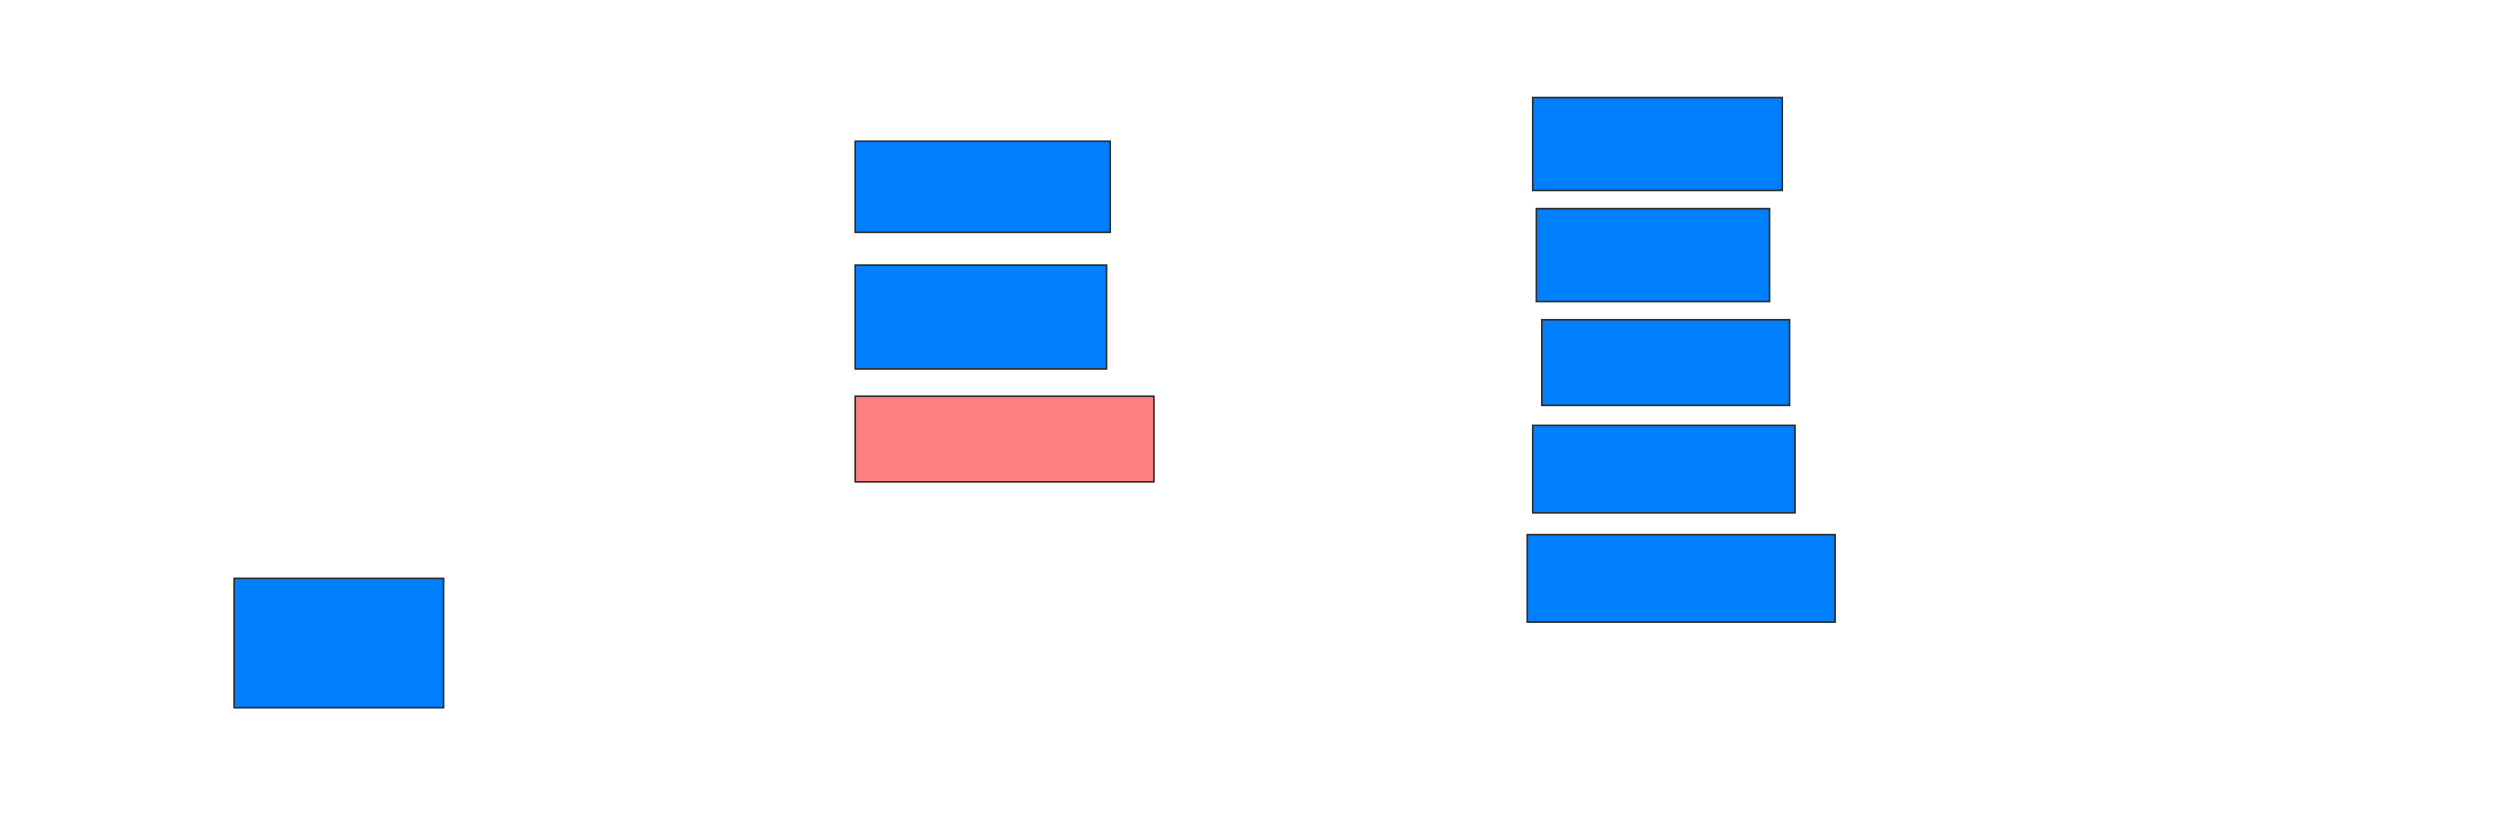 <svg xmlns="http://www.w3.org/2000/svg" width="1492" height="487">
 <!-- Created with Image Occlusion Enhanced -->
 <g>
  <title>Labels</title>
 </g>
 <g>
  <title>Masks</title>
  <rect id="10d8fc21816f4a56bb8382bf5b2d2bb5-ao-1" height="77.174" width="125" y="345.174" x="139.739" stroke="#2D2D2D" fill="#007fff"/>
  <rect id="10d8fc21816f4a56bb8382bf5b2d2bb5-ao-2" height="54.348" width="152.174" y="84.304" x="510.391" stroke="#2D2D2D" fill="#007fff"/>
  <rect id="10d8fc21816f4a56bb8382bf5b2d2bb5-ao-3" height="61.957" width="150" y="158.217" x="510.391" stroke="#2D2D2D" fill="#007fff"/>
  <rect id="10d8fc21816f4a56bb8382bf5b2d2bb5-ao-4" height="51.087" width="178.261" y="236.478" x="510.391" stroke="#2D2D2D" fill="#FF7E7E" class="qshape"/>
  <rect id="10d8fc21816f4a56bb8382bf5b2d2bb5-ao-5" height="55.435" width="148.913" y="58.217" x="914.739" stroke="#2D2D2D" fill="#007fff"/>
  <rect id="10d8fc21816f4a56bb8382bf5b2d2bb5-ao-6" height="55.435" width="139.13" y="124.522" x="916.913" stroke="#2D2D2D" fill="#007fff"/>
  <rect id="10d8fc21816f4a56bb8382bf5b2d2bb5-ao-7" height="51.087" width="147.826" y="190.826" x="920.174" stroke="#2D2D2D" fill="#007fff"/>
  <rect id="10d8fc21816f4a56bb8382bf5b2d2bb5-ao-8" height="52.174" width="156.522" y="253.87" x="914.739" stroke="#2D2D2D" fill="#007fff"/>
  <rect id="10d8fc21816f4a56bb8382bf5b2d2bb5-ao-9" height="52.174" width="183.696" y="319.087" x="911.478" stroke="#2D2D2D" fill="#007fff"/>
 </g>
</svg>
